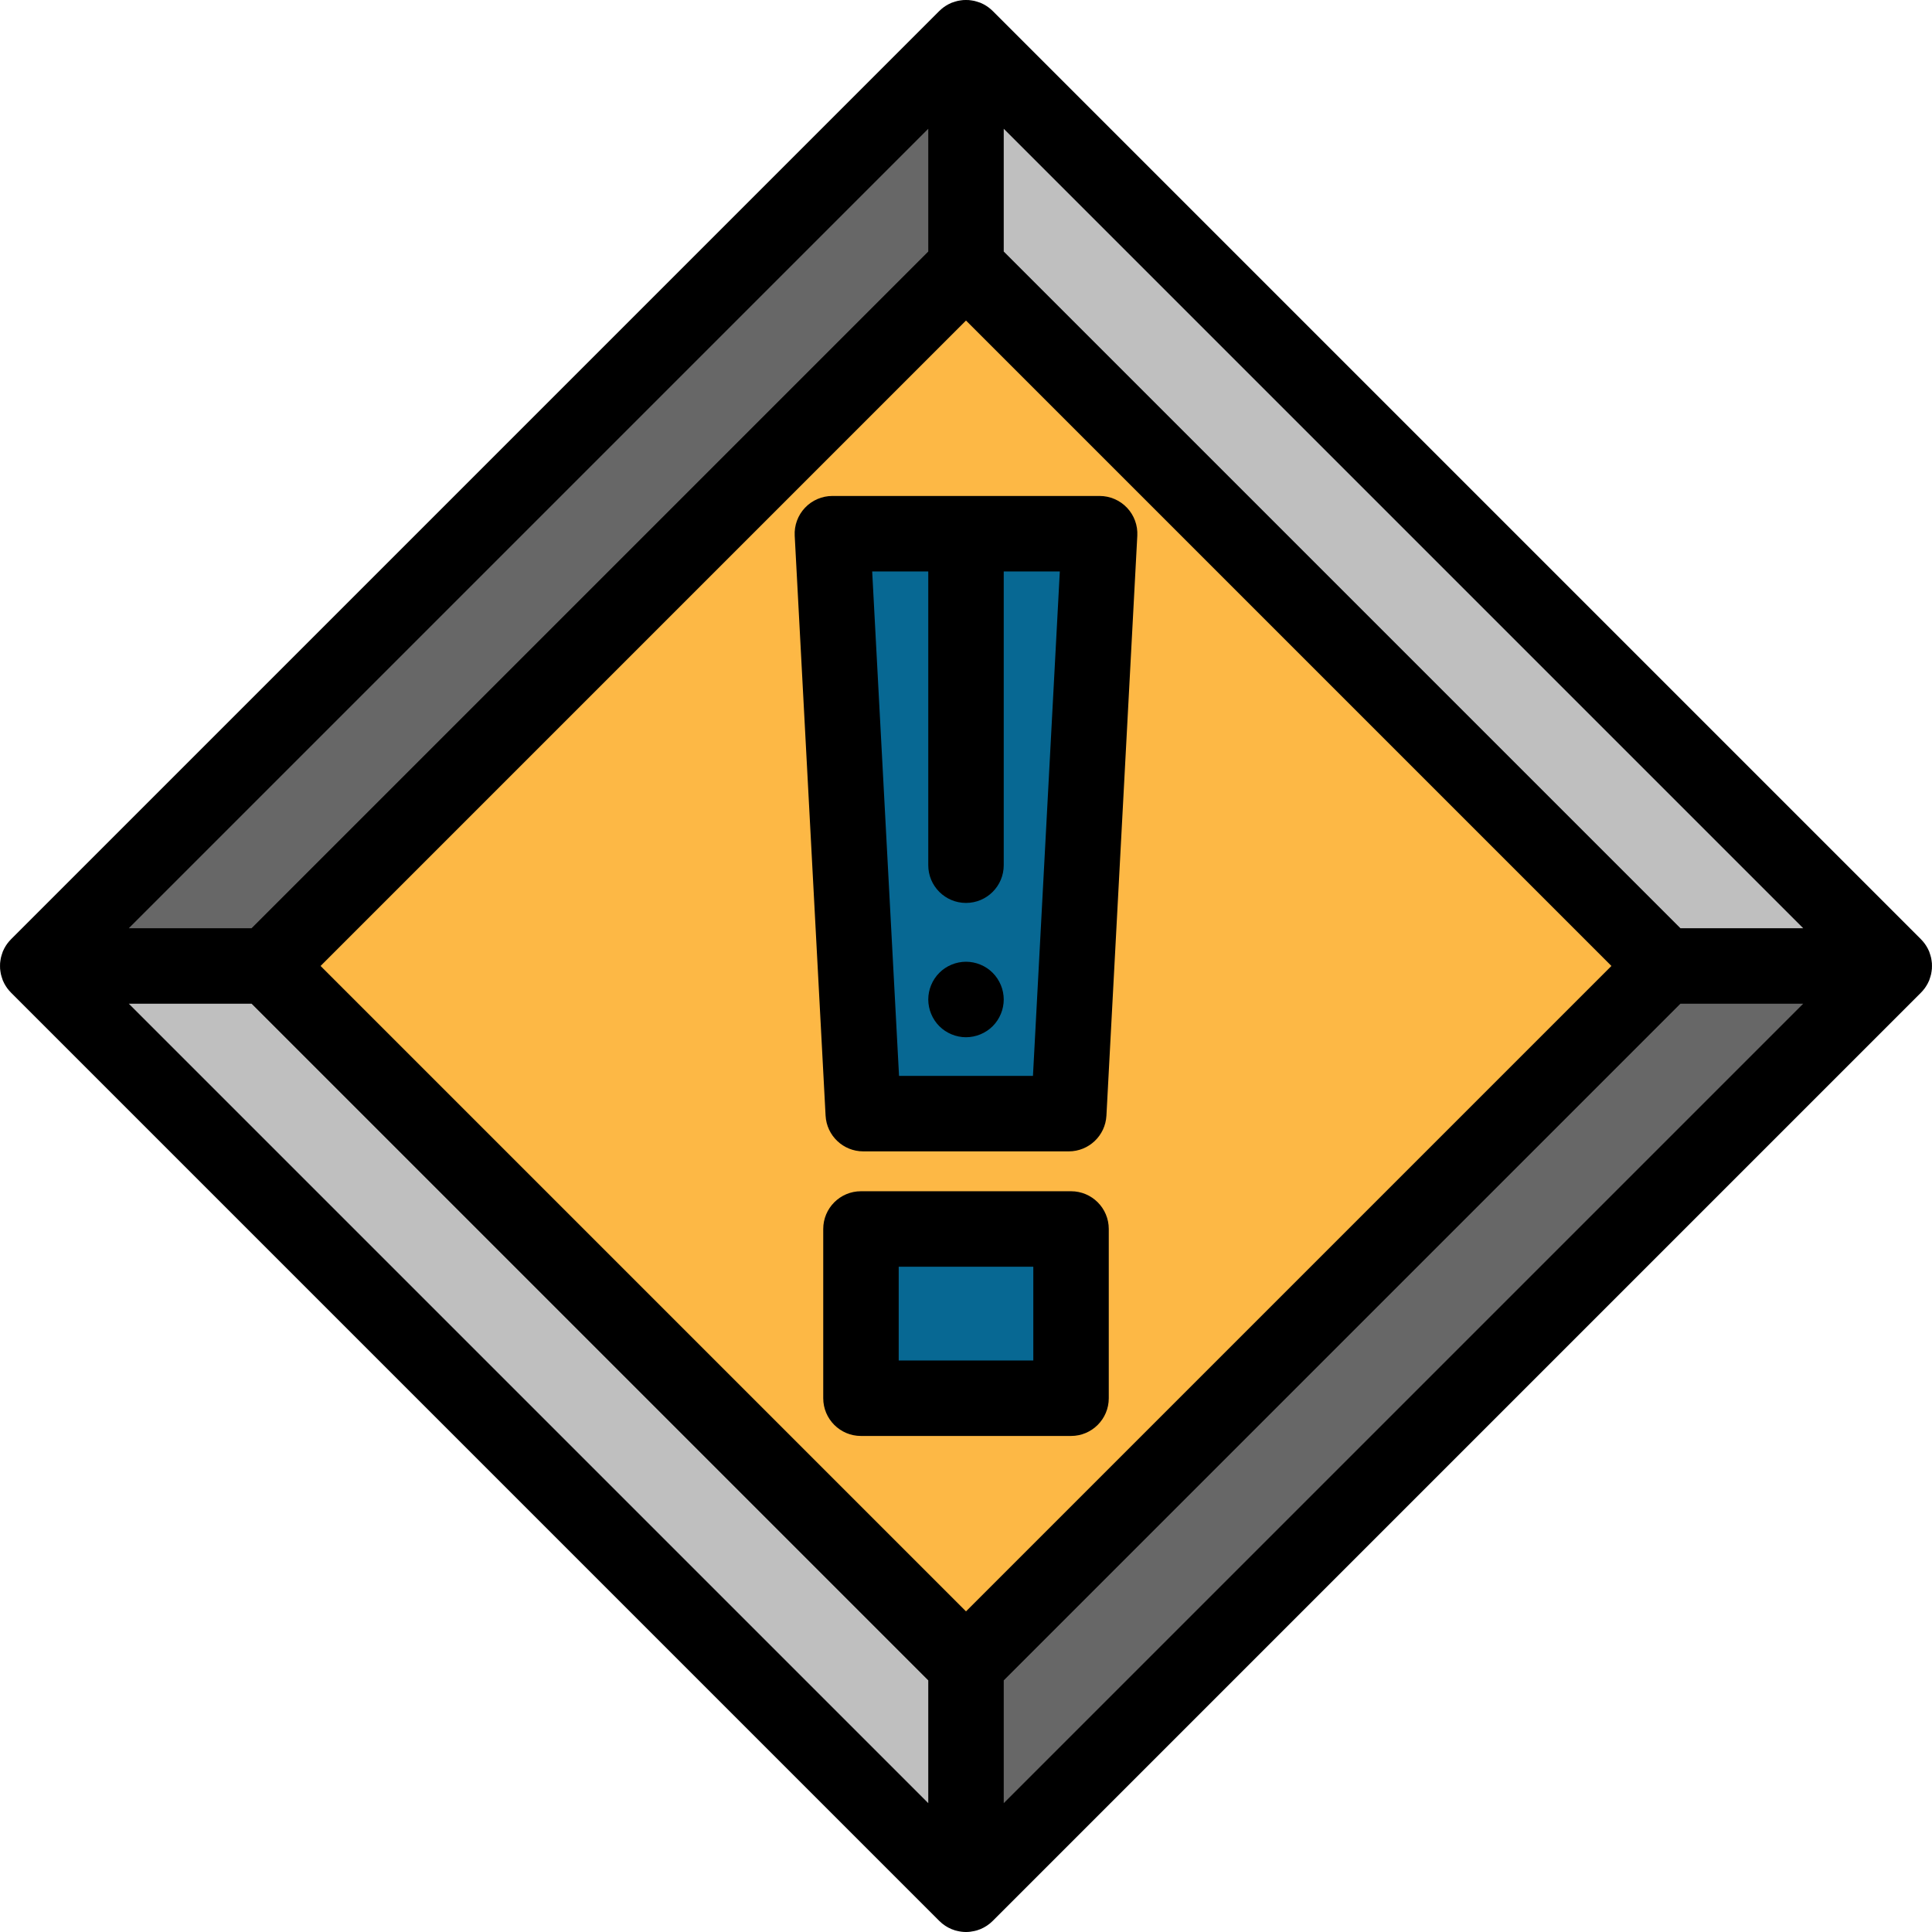 <?xml version="1.0" encoding="iso-8859-1"?>
<!-- Generator: Adobe Illustrator 19.0.0, SVG Export Plug-In . SVG Version: 6.00 Build 0)  -->
<svg xmlns="http://www.w3.org/2000/svg" xmlns:xlink="http://www.w3.org/1999/xlink" version="1.1" id="Capa_1" x="0px" y="0px" viewBox="0 0 511.996 511.996" style="enable-background:new 0 0 511.996 511.996;" xml:space="preserve">
<rect x="125.053" y="125.041" transform="matrix(-0.707 -0.707 0.707 -0.707 256.006 618.012)" style="fill:#FDB845;" width="261.889" height="261.889"/>
<g>
	<polygon style="fill:#076893;" points="283.226,295.123 228.771,295.123 220.59,141.435 291.408,141.435  "/>
	<rect x="228.169" y="325.685" style="fill:#076893;" width="55.669" height="44.85"/>
</g>
<path d="M283.834,380.54h-55.669c-5.523,0-10-4.477-10-10v-44.851c0-5.523,4.477-10,10-10h55.669c5.523,0,10,4.477,10,10v44.851  C293.834,376.063,289.357,380.54,283.834,380.54z M238.165,360.539h35.669v-24.85h-35.669V360.539z"/>
<path d="M255.999,274.878c-2.63,0-5.21-1.07-7.07-2.93c-0.46-0.46-0.88-0.97-1.24-1.52c-0.36-0.54-0.67-1.12-0.92-1.73  c-0.25-0.6-0.45-1.23-0.57-1.87c-0.13-0.64-0.2-1.3-0.2-1.95c0-2.64,1.07-5.21,2.93-7.07c0.46-0.47,0.97-0.88,1.52-1.25  c0.54-0.36,1.12-0.67,1.73-0.92c0.6-0.25,1.23-0.44,1.87-0.57c1.29-0.26,2.62-0.26,3.9,0c0.64,0.13,1.27,0.32,1.87,0.57  c0.61,0.25,1.19,0.56,1.73,0.92c0.55,0.37,1.06,0.78,1.52,1.25c0.46,0.46,0.88,0.97,1.24,1.52c0.36,0.54,0.67,1.12,0.92,1.72  c0.25,0.61,0.45,1.24,0.57,1.87c0.13,0.65,0.2,1.31,0.2,1.96s-0.07,1.31-0.2,1.95c-0.12,0.64-0.32,1.27-0.57,1.87  c-0.25,0.61-0.56,1.19-0.92,1.73c-0.36,0.55-0.78,1.06-1.24,1.52c-0.46,0.46-0.97,0.88-1.52,1.24c-0.54,0.36-1.12,0.67-1.73,0.92  c-0.6,0.25-1.23,0.441-1.87,0.57C257.309,274.808,256.649,274.878,255.999,274.878z"/>
<polygon style="fill:#BFBFBF;" points="441.185,255.988 502.01,255.988 255.999,9.977 255.999,70.801 "/>
<g>
	<polygon style="fill:#676767;" points="441.185,255.988 255.999,441.174 255.999,501.999 502.01,255.988  "/>
	<polygon style="fill:#676767;" points="255.999,70.801 255.999,9.977 9.987,255.988 70.813,255.988  "/>
</g>
<polygon style="fill:#BFBFBF;" points="70.813,255.988 9.987,255.988 255.999,501.999 255.999,441.174 "/>
<path d="M298.665,134.555c-1.889-1.992-4.512-3.12-7.257-3.12H220.59c-2.745,0-5.368,1.128-7.257,3.12  c-1.888,1.991-2.875,4.671-2.729,7.412l8.182,153.688c0.283,5.309,4.669,9.468,9.986,9.468h54.453c5.316,0,9.703-4.16,9.986-9.468  l8.182-153.688C301.541,139.226,300.554,136.546,298.665,134.555z M273.743,285.123h-35.489l-7.118-133.687h14.862v77.848  c0,5.523,4.477,10,10,10c5.523,0,10-4.477,10-10v-77.848h14.862L273.743,285.123z"/>
<path d="M511.757,258.162c0.054-0.242,0.089-0.485,0.125-0.73c0.035-0.239,0.072-0.477,0.089-0.716  c0.018-0.242,0.016-0.484,0.016-0.727s0.002-0.485-0.016-0.727c-0.017-0.24-0.054-0.477-0.089-0.717  c-0.036-0.245-0.071-0.489-0.125-0.73c-0.051-0.228-0.119-0.452-0.187-0.677c-0.074-0.25-0.15-0.497-0.244-0.741  c-0.03-0.077-0.045-0.157-0.077-0.234c-0.114-0.275-0.242-0.54-0.378-0.801c-0.026-0.05-0.055-0.098-0.082-0.148  c-0.211-0.387-0.443-0.759-0.699-1.11c-0.03-0.041-0.062-0.08-0.092-0.12c-0.27-0.359-0.562-0.699-0.875-1.017  c-0.015-0.015-0.027-0.033-0.042-0.049L263.07,2.906c-0.015-0.015-0.033-0.027-0.048-0.042c-0.317-0.313-0.658-0.605-1.017-0.875  c-0.04-0.03-0.079-0.062-0.12-0.092c-0.352-0.256-0.723-0.488-1.111-0.699c-0.049-0.027-0.097-0.055-0.147-0.081  c-0.261-0.136-0.526-0.265-0.801-0.379c-0.077-0.032-0.157-0.047-0.234-0.077c-0.244-0.094-0.492-0.17-0.743-0.244  c-0.224-0.067-0.447-0.135-0.673-0.185c-0.245-0.055-0.492-0.09-0.74-0.126c-0.235-0.034-0.469-0.071-0.705-0.088  C256.484-0.002,256.236,0,255.987,0c-0.237,0-0.473-0.002-0.709,0.016c-0.246,0.018-0.49,0.055-0.736,0.091  c-0.238,0.035-0.475,0.069-0.711,0.121c-0.234,0.052-0.464,0.122-0.695,0.192c-0.244,0.073-0.486,0.147-0.724,0.238  c-0.079,0.03-0.161,0.046-0.239,0.079c-0.276,0.114-0.543,0.244-0.804,0.38c-0.047,0.025-0.093,0.052-0.14,0.077  c-0.39,0.212-0.763,0.445-1.117,0.703c-0.039,0.029-0.077,0.06-0.116,0.089c-0.36,0.271-0.701,0.563-1.019,0.877  c-0.015,0.015-0.033,0.026-0.048,0.042L2.917,248.916c-0.015,0.015-0.027,0.033-0.042,0.049c-0.314,0.316-0.605,0.657-0.876,1.016  c-0.03,0.04-0.062,0.079-0.092,0.12c-0.256,0.351-0.488,0.723-0.699,1.11c-0.027,0.05-0.056,0.098-0.082,0.148  c-0.136,0.26-0.265,0.526-0.379,0.801c-0.032,0.077-0.047,0.157-0.077,0.234c-0.094,0.244-0.169,0.491-0.244,0.741  c-0.067,0.225-0.136,0.449-0.187,0.677c-0.054,0.242-0.089,0.485-0.125,0.73c-0.035,0.239-0.072,0.477-0.089,0.717  c-0.018,0.242-0.016,0.484-0.016,0.727s-0.002,0.485,0.016,0.727c0.017,0.24,0.054,0.477,0.089,0.716  c0.036,0.245,0.071,0.489,0.125,0.73c0.051,0.228,0.119,0.452,0.187,0.677c0.074,0.25,0.15,0.497,0.244,0.741  c0.03,0.077,0.045,0.157,0.077,0.234c0.114,0.275,0.243,0.54,0.379,0.801c0.026,0.05,0.055,0.098,0.082,0.148  c0.211,0.387,0.442,0.759,0.699,1.11c0.03,0.041,0.062,0.08,0.092,0.12c0.27,0.359,0.562,0.699,0.875,1.017  c0.015,0.015,0.026,0.033,0.042,0.048l246.011,246.011c0.021,0.021,0.044,0.038,0.065,0.059c0.212,0.208,0.432,0.41,0.663,0.599  c0.035,0.028,0.071,0.053,0.106,0.081c0.197,0.157,0.401,0.307,0.61,0.45c0.08,0.054,0.16,0.106,0.241,0.158  c0.177,0.113,0.359,0.221,0.545,0.324c0.08,0.044,0.159,0.091,0.24,0.133c0.252,0.13,0.508,0.253,0.773,0.363  c0.004,0.001,0.007,0.002,0.011,0.004c0.247,0.102,0.5,0.188,0.754,0.27c0.06,0.019,0.119,0.045,0.179,0.063  c0.203,0.061,0.41,0.105,0.616,0.153c0.749,0.175,1.508,0.272,2.265,0.272c0.001,0,0.001,0,0.002,0c0.001,0,0.001,0,0.002,0  c0.739,0,1.481-0.092,2.214-0.259c0.223-0.051,0.447-0.1,0.666-0.166c0.066-0.02,0.13-0.048,0.196-0.069  c0.248-0.08,0.495-0.163,0.736-0.263c0.004-0.002,0.008-0.003,0.013-0.005c0.266-0.11,0.523-0.234,0.775-0.364  c0.079-0.041,0.157-0.087,0.235-0.13c0.188-0.104,0.371-0.212,0.551-0.327c0.08-0.051,0.159-0.102,0.238-0.156  c0.21-0.143,0.415-0.294,0.613-0.452c0.034-0.027,0.07-0.052,0.104-0.08c0.231-0.19,0.451-0.391,0.663-0.6  c0.021-0.021,0.044-0.038,0.065-0.059L509.08,263.055c0.015-0.015,0.027-0.033,0.042-0.048c0.313-0.317,0.605-0.657,0.875-1.017  c0.03-0.04,0.062-0.079,0.092-0.12c0.256-0.351,0.488-0.723,0.699-1.11c0.027-0.05,0.056-0.098,0.082-0.148  c0.136-0.26,0.265-0.526,0.378-0.801c0.032-0.077,0.047-0.157,0.077-0.234c0.094-0.244,0.169-0.491,0.244-0.741  C511.637,258.614,511.706,258.39,511.757,258.162z M255.999,427.03L84.956,255.988L255.999,84.945l171.043,171.043L255.999,427.03z   M265.999,66.659V34.12l211.868,211.868h-32.539L265.999,66.659z M245.998,34.12v32.539L66.67,245.987H34.131L245.998,34.12z   M66.67,265.988l179.328,179.328v32.539L34.131,265.988H66.67z M265.999,477.856v-32.539l179.328-179.328h32.539L265.999,477.856z"/>
<g>
</g>
<g>
</g>
<g>
</g>
<g>
</g>
<g>
</g>
<g>
</g>
<g>
</g>
<g>
</g>
<g>
</g>
<g>
</g>
<g>
</g>
<g>
</g>
<g>
</g>
<g>
</g>
<g>
</g>
</svg>
